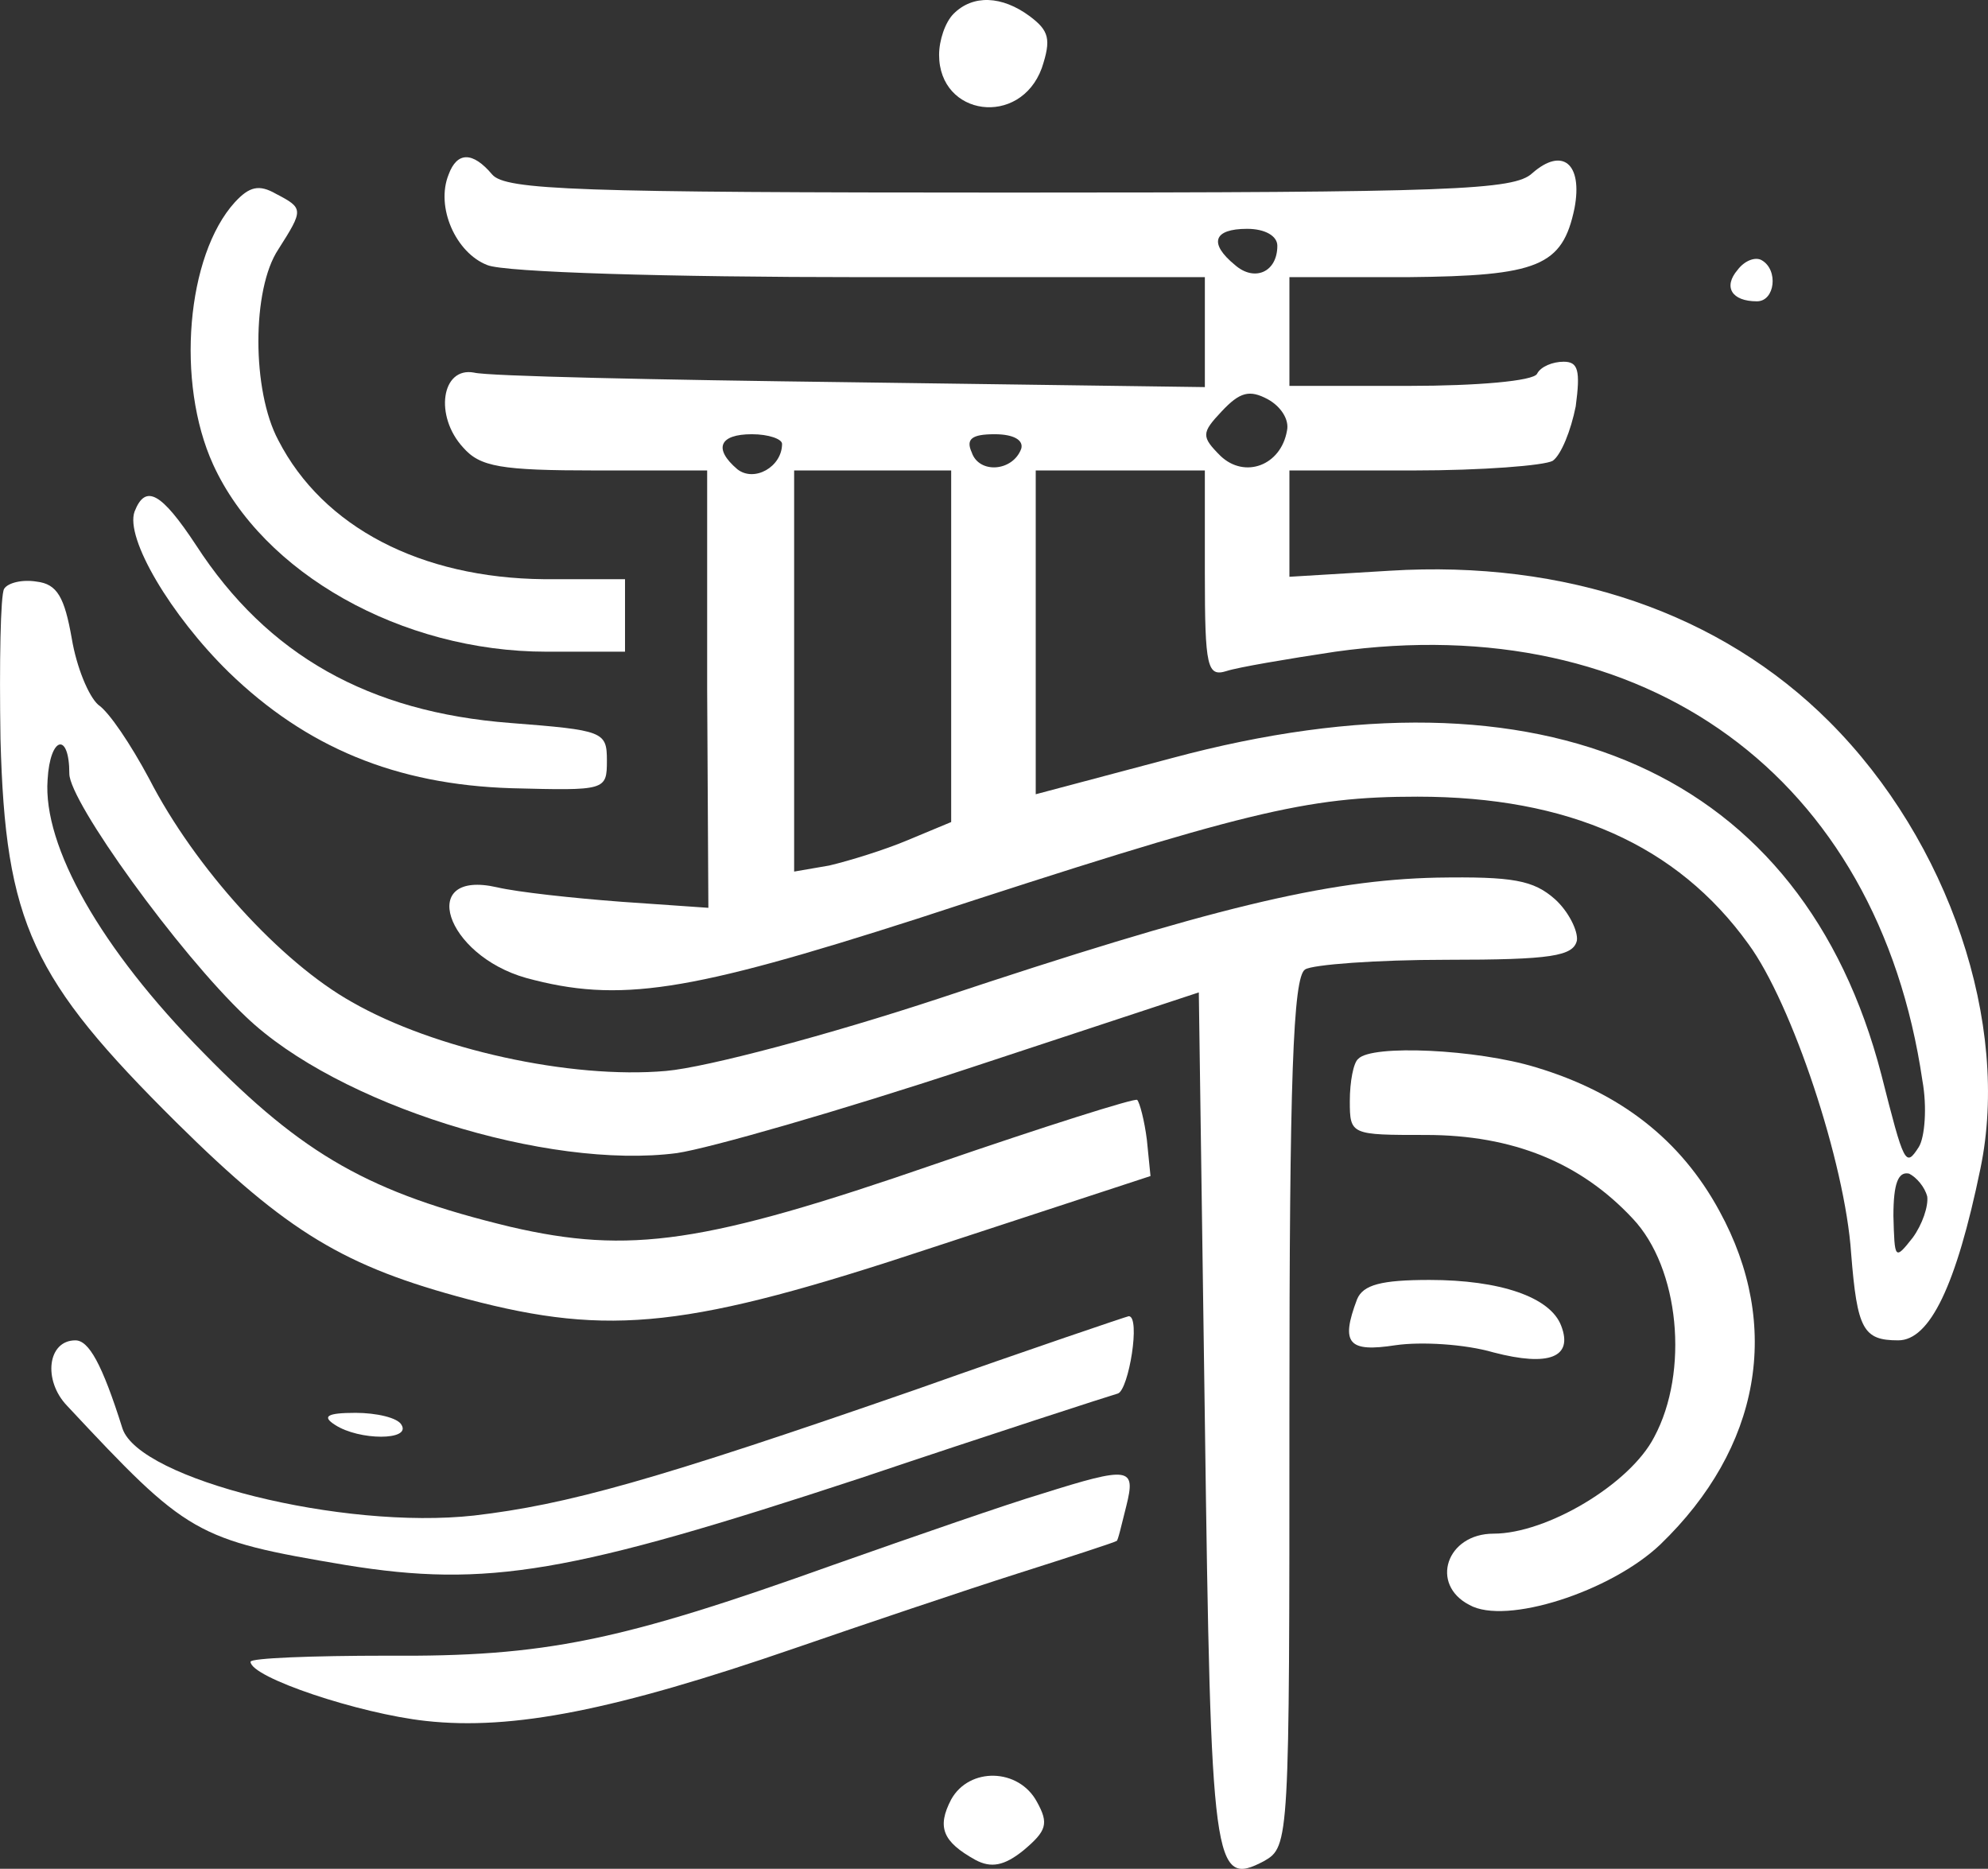 <svg xmlns="http://www.w3.org/2000/svg" version="1.0" preserveAspectRatio="xMidYMid meet" viewBox="73.26 78.06 164.57 154.68">
<rect x="73.26" y="78.06" width="164.57" height="154.68" fill="#333333" stroke="none"/>
<g transform="translate(0,299) scale(0.1,-0.1)" fill="#ffffff" stroke="none">
<path d="M1522 2198 c-7 -7 -12 -22 -12 -34 0 -51 67 -60 85 -11 8 24 6 31 -10 43 -23 17 -47 18 -63 2z" fill="#ffffff"/>
<path d="M1104 2065 c-11 -27 6 -65 32 -75 14 -6 151 -10 310 -10 l284 0 0 -45 0 -46 -292 4 c-161 2 -302 5 -313 8 -27 5 -33 -36 -9 -62 14 -16 31 -19 110 -19 l92 0 0 -181 1 -181 -72 5 c-40 3 -86 8 -103 12 -66 15 -43 -56 24 -75 77 -21 134 -12 324 49 272 89 322 101 414 101 125 0 215 -40 274 -122 36 -49 80 -181 85 -256 5 -63 10 -72 39 -72 26 0 48 45 68 142 25 120 -26 271 -125 370 -90 90 -218 134 -364 125 l-83 -5 0 44 0 44 103 0 c56 0 108 4 115 8 7 5 15 25 19 45 4 30 2 37 -10 37 -9 0 -19 -4 -22 -10 -3 -6 -50 -10 -106 -10 l-99 0 0 45 0 45 98 0 c108 1 128 9 138 57 7 37 -10 51 -35 29 -15 -14 -66 -16 -433 -16 -357 0 -417 2 -428 15 -16 19 -29 19 -36 0z m686 -59 c0 -22 -19 -30 -35 -16 -22 18 -18 30 10 30 15 0 25 -6 25 -14z m8 -153 c-5 -29 -35 -40 -55 -21 -16 16 -16 19 1 37 15 16 23 18 38 10 11 -6 18 -17 16 -26z m-418 -11 c0 -19 -23 -32 -37 -21 -20 17 -15 29 12 29 14 0 25 -4 25 -8z m198 -4 c-7 -19 -35 -21 -41 -3 -5 11 0 15 19 15 16 0 24 -5 22 -12z m-58 -164 l0 -145 -36 -15 c-19 -8 -48 -17 -65 -21 l-29 -5 0 166 0 166 65 0 65 0 0 -146z m210 60 c0 -77 2 -85 18 -80 9 3 50 10 90 16 257 36 449 -103 486 -355 4 -22 2 -47 -3 -55 -11 -17 -12 -15 -31 60 -65 250 -278 345 -587 262 l-113 -30 0 134 0 134 70 0 70 0 0 -86z m598 -515 c1 -8 -4 -23 -12 -34 -15 -19 -15 -18 -16 18 0 27 4 37 13 35 6 -3 13 -11 15 -19z" fill="#ffffff"/>
<path d="M927 2042 c-40 -44 -49 -149 -18 -217 41 -90 156 -155 276 -155 l65 0 0 30 0 30 -67 0 c-102 1 -183 43 -220 115 -22 41 -22 125 0 158 21 33 21 34 -2 46 -14 8 -22 6 -34 -7z" fill="#ffffff"/>
<path d="M2171 1986 c-12 -14 -5 -26 16 -26 15 0 18 26 4 34 -5 3 -14 0 -20 -8z" fill="#ffffff"/>
<path d="M844 1786 c-8 -22 30 -86 78 -133 64 -62 138 -93 234 -96 78 -2 79 -2 79 23 0 24 -3 25 -80 31 -117 9 -201 56 -260 147 -29 44 -42 51 -51 28z" fill="#ffffff"/>
<path d="M736 1722 c-3 -5 -4 -61 -3 -124 4 -153 26 -199 146 -318 92 -91 139 -119 241 -146 118 -31 183 -24 385 43 l180 59 -3 30 c-2 16 -6 31 -8 33 -1 2 -77 -22 -167 -53 -191 -66 -253 -75 -352 -52 -116 28 -171 59 -254 144 -85 86 -133 171 -129 226 2 36 18 40 18 5 0 -23 90 -148 146 -201 76 -73 250 -127 357 -113 27 4 135 35 241 70 l191 63 5 -354 c5 -372 7 -387 49 -365 21 12 21 16 21 371 0 276 3 361 13 367 6 4 59 8 117 8 87 0 105 3 108 16 1 8 -7 24 -18 34 -18 16 -35 19 -98 18 -91 -2 -187 -25 -412 -100 -91 -30 -192 -57 -226 -60 -79 -7 -192 18 -260 57 -59 33 -130 111 -168 185 -15 28 -33 55 -42 61 -8 7 -18 31 -22 55 -6 34 -12 45 -29 47 -12 2 -24 -1 -27 -6z" fill="#ffffff"/>
<path d="M1857 1333 c-4 -3 -7 -19 -7 -35 0 -28 1 -28 63 -28 72 0 128 -23 171 -69 39 -41 47 -127 18 -181 -20 -39 -89 -80 -133 -80 -39 0 -53 -42 -20 -59 30 -17 117 11 158 50 83 80 101 181 49 276 -32 59 -82 98 -152 119 -49 15 -136 19 -147 7z" fill="#ffffff"/>
<path d="M1856 1134 c-14 -37 -7 -44 32 -38 21 3 57 1 81 -6 46 -12 66 -4 56 22 -9 24 -51 38 -109 38 -40 0 -55 -4 -60 -16z" fill="#ffffff"/>
<path d="M1490 1059 c-216 -75 -288 -95 -365 -104 -109 -12 -277 30 -291 72 -17 54 -28 73 -39 73 -23 0 -27 -33 -7 -54 100 -107 106 -111 231 -132 117 -19 186 -7 426 72 110 37 206 68 213 70 9 3 19 64 9 64 -1 0 -81 -27 -177 -61z" fill="#ffffff"/>
<path d="M1010 1030 c20 -13 63 -13 55 0 -3 6 -21 10 -38 10 -24 0 -28 -3 -17 -10z" fill="#ffffff"/>
<path d="M1595 973 c-27 -8 -105 -35 -173 -59 -176 -63 -238 -76 -369 -75 -62 0 -113 -2 -113 -5 0 -13 90 -43 145 -49 72 -8 157 9 305 60 58 20 141 48 185 62 44 14 81 26 82 27 1 0 4 13 8 29 8 32 3 33 -70 10z" fill="#ffffff"/>
<path d="M1520 720 c-12 -23 -7 -35 20 -50 13 -7 24 -5 40 8 19 16 21 22 11 40 -15 28 -56 29 -71 2z" fill="#ffffff"/>
</g>
</svg>

